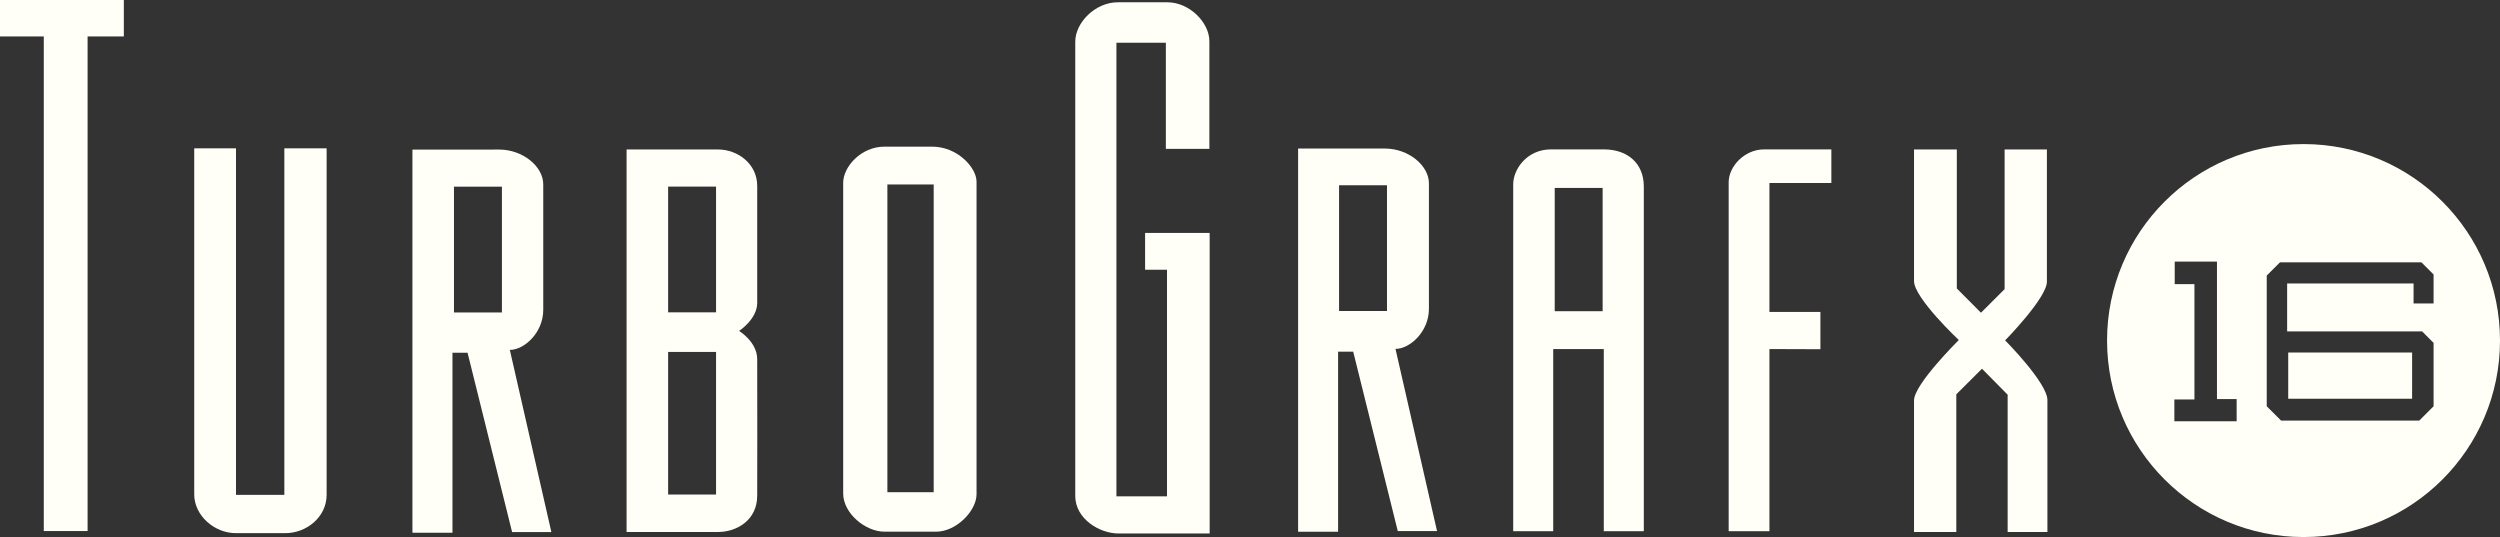 <?xml version="1.0" encoding="UTF-8" standalone="no"?>
<!-- Generator: Adobe Illustrator 13.0.0, SVG Export Plug-In . SVG Version: 6.00 Build 14948)  -->

<svg
   xmlns:dc="http://purl.org/dc/elements/1.1/"
   xmlns:cc="http://creativecommons.org/ns#"
   xmlns:rdf="http://www.w3.org/1999/02/22-rdf-syntax-ns#"
   xmlns:svg="http://www.w3.org/2000/svg"
   xmlns="http://www.w3.org/2000/svg"
   xmlns:sodipodi="http://sodipodi.sourceforge.net/DTD/sodipodi-0.dtd"
   xmlns:inkscape="http://www.inkscape.org/namespaces/inkscape"
   version="1.1"
   x="0px"
   y="0px"
   width="566.927"
   height="121.784"
   viewBox="-7.371 -3.275 566.927 121.784"
   enable-background="new -7.371 -3.275 580 130"
   xml:space="preserve"
   id="svg64"
   sodipodi:docname="tg16.svg"
   inkscape:version="0.92.3 (unknown)"><rect x="-7.371" y="-3.275" width="566.927" height="121.784" fill="#333333" stroke="none"/><defs
   id="defs68" /><sodipodi:namedview
   pagecolor="#ffffff"
   bordercolor="#666666"
   borderopacity="1"
   objecttolerance="10"
   gridtolerance="10"
   guidetolerance="10"
   inkscape:pageopacity="0"
   inkscape:pageshadow="2"
   inkscape:window-width="1920"
   inkscape:window-height="1031"
   id="namedview66"
   showgrid="false"
   inkscape:pagecheckerboard="true"
   fit-margin-top="0"
   fit-margin-left="0"
   fit-margin-right="0"
   fit-margin-bottom="0"
   inkscape:zoom="1.3313114"
   inkscape:cx="329.81156"
   inkscape:cy="45.644954"
   inkscape:window-x="0"
   inkscape:window-y="0"
   inkscape:window-maximized="1"
   inkscape:current-layer="svg64" />
<g
   id="Layer_2"
   style="display:none"
   transform="translate(-7.371,-3.275)">
	<g
   id="g30"
   style="opacity:0.5">
		<polygon
   points="16.862,122.925 6.929,122.925 6.929,10.765 -3,10.765 -3,2.5 25.081,2.5 25.081,10.765 16.862,10.765 "
   id="polygon2" />
		<path
   d="M 50.519,114.716 H 61.48 V 36.134 h 9.587 v 78.582 c 0,5.085 -4.622,8.688 -9.36,8.688 H 50.519 c -5.007,0 -9.474,-4.075 -9.474,-8.791 V 36.134 h 9.474 z"
   id="path4"
   inkscape:connector-curvature="0" />
		<path
   d="m 256.674,55.327 h 14.642 v 68.154 h -20.632 c -4.412,0 -9.846,-3.377 -9.846,-8.5 V 11.957 c 0,-4.328 4.535,-8.937 9.629,-8.937 h 11.259 c 4.994,0 9.525,4.566 9.525,8.836 v 24.406 h -9.868 V 12.196 H 250.17 v 102.861 h 11.472 v -51.39 h -4.968 z"
   id="path6"
   inkscape:connector-curvature="0" />
		<path
   d="m 398.255,81.654 v 41.31 h -9.244 V 43.845 c 0,-3.574 3.552,-7.468 8.047,-7.468 h 15.24 v 7.626 h -14.043 v 29.232 h 11.56 v 8.457 z"
   id="path8"
   inkscape:connector-curvature="0" />
		<path
   d="m 431.045,36.399 h 9.703 v 31.512 l 5.479,5.509 5.363,-5.356 V 36.399 h 9.586 V 66.38 c 0,3.661 -9.47,13.306 -9.47,13.306 0,0 9.586,9.64 9.586,13.547 v 29.904 h -9.017 V 92.004 l -5.822,-5.887 -5.821,5.81 v 31.213 h -9.587 V 93.306 c 0,-3.669 10.155,-13.695 10.155,-13.695 0,0 -10.155,-9.537 -10.155,-13.381 z"
   id="path10"
   inkscape:connector-curvature="0" />
		<path
   d="m 112.616,81.849 c 3.253,0 7.578,-3.888 7.578,-9.092 V 44.319 c 0,-4.092 -4.667,-7.901 -9.975,-7.901 H 90.528 v 86.894 h 9.076 V 82.488 h 3.425 l 10.101,40.67 h 8.904 z M 110.82,73.353 H 99.946 V 44.837 h 10.874 z"
   id="path12"
   inkscape:connector-curvature="0" />
		<path
   d="m 313.457,81.622 c 3.254,0 7.581,-3.895 7.581,-9.096 V 44.09 c 0,-4.091 -4.67,-7.905 -9.976,-7.905 h -19.689 v 86.9 h 9.068 v -40.83 h 3.429 l 10.104,40.669 h 8.901 z m -1.928,-8.594 H 300.662 V 44.515 h 10.867 z"
   id="path14"
   inkscape:connector-curvature="0" />
		<path
   d="m 168.712,83.897 c -0.042,-3.894 -4.107,-6.357 -4.107,-6.357 0,0 4.107,-2.658 4.107,-6.354 V 44.66 c 0,-5.007 -4.408,-8.265 -8.901,-8.265 h -20.719 v 86.744 h 20.719 c 4.195,0 8.901,-2.621 8.901,-8.262 0,0.001 0.046,-27.09 0,-30.98 z m -9.331,30.743 H 148.51 V 82.308 h 10.871 z m 0,-41.308 H 148.51 V 44.817 h 10.871 z"
   id="path16"
   inkscape:connector-curvature="0" />
		<path
   d="m 208.392,35.755 h -5.479 -5.308 c -5.437,0 -9.396,4.648 -9.396,8.184 v 70.446 c 0,4.554 5.072,8.683 9.354,8.683 h 11.728 c 4.58,0 9.16,-4.729 9.16,-8.5 V 43.699 c 0,-3.177 -4.325,-7.944 -10.059,-7.944 z m 0.342,78.359 H 198.232 V 44.336 h 10.502 z"
   id="path18"
   inkscape:connector-curvature="0" />
		<path
   d="m 360.691,36.376 h -11.979 c -5.396,0 -8.563,4.447 -8.563,7.943 v 78.645 h 9.074 v -41.31 h 11.47 v 41.31 h 9.075 V 44.795 c -10e-4,-5.189 -3.591,-8.419 -9.077,-8.419 z m -0.259,36.7 h -10.867 v -27.96 h 10.867 z"
   id="path20"
   inkscape:connector-curvature="0" />
		<g
   id="g28">
			<g
   id="g26">
				<rect
   x="515.902"
   y="82.442"
   width="28.094"
   height="10.479"
   id="rect22" />
				<path
   d="m 519.37,35.173 c -24.607,0 -44.551,19.946 -44.551,44.553 0,24.607 19.942,44.558 44.551,44.558 24.606,0 44.557,-19.949 44.557,-44.558 C 563.926,55.12 543.977,35.173 519.37,35.173 Z m -15.163,62.86 h -14.128 v -4.949 h 4.554 V 66.938 h -4.47 v -5.113 h 9.58 V 93 h 4.464 z m 44.66,-26.709 h -4.541 v -4.548 h -28.67 v 10.88 h 30.617 l 2.594,2.601 v 14.374 l -3.247,3.247 h -31.341 l -3.248,-3.247 v -29.64 l 3.008,-3.006 h 32.072 l 2.756,2.76 z"
   id="path24"
   inkscape:connector-curvature="0" />
			</g>
		</g>
	</g>
</g>
<g
   id="Ebene_1"
   style="fill:#fffff8;fill-opacity:1"
   transform="translate(-7.371,-3.275)">
	<g
   id="g61"
   style="fill:#fffff8;fill-opacity:1">
		<polygon
   points="9.929,120.425 9.929,8.264 0,8.264 0,0 28.081,0 28.081,8.264 19.862,8.264 19.862,120.425 "
   id="polygon33"
   style="fill:#fffff8;fill-opacity:1" />
		<path
   d="M 53.519,112.216 H 64.48 V 33.634 h 9.587 v 78.582 c 0,5.085 -4.622,8.688 -9.36,8.688 H 53.519 c -5.007,0 -9.474,-4.075 -9.474,-8.791 V 33.634 h 9.474 z"
   id="path35"
   inkscape:connector-curvature="0"
   style="fill:#fffff8;fill-opacity:1" />
		<path
   d="m 259.674,52.827 h 14.642 v 68.154 h -20.632 c -4.412,0 -9.846,-3.377 -9.846,-8.5 V 9.457 c 0,-4.328 4.535,-8.937 9.629,-8.937 h 11.259 c 4.994,0 9.525,4.567 9.525,8.836 v 24.407 h -9.868 V 9.696 H 253.17 v 102.861 h 11.472 v -51.39 h -4.968 z"
   id="path37"
   inkscape:connector-curvature="0"
   style="fill:#fffff8;fill-opacity:1" />
		<path
   d="m 401.255,79.154 v 41.31 h -9.244 V 41.345 c 0,-3.574 3.552,-7.468 8.047,-7.468 h 15.24 v 7.626 h -14.043 v 29.232 h 11.56 v 8.457 z"
   id="path39"
   inkscape:connector-curvature="0"
   style="fill:#fffff8;fill-opacity:1" />
		<path
   d="m 434.045,33.899 h 9.703 v 31.512 l 5.479,5.509 5.363,-5.356 V 33.899 h 9.586 v 29.982 c 0,3.661 -9.47,13.306 -9.47,13.306 0,0 9.586,9.64 9.586,13.547 v 29.904 h -9.017 V 89.504 l -5.822,-5.887 -5.821,5.81 v 31.213 h -9.587 V 90.806 c 0,-3.669 10.155,-13.695 10.155,-13.695 0,0 -10.155,-9.537 -10.155,-13.381 z"
   id="path41"
   inkscape:connector-curvature="0"
   style="fill:#fffff8;fill-opacity:1" />
		<path
   d="m 115.616,79.349 c 3.253,0 7.578,-3.888 7.578,-9.092 V 41.82 c 0,-4.092 -4.667,-7.902 -9.975,-7.902 H 93.528 v 86.894 h 9.076 V 79.988 h 3.425 l 10.101,40.67 h 8.904 z M 113.82,70.853 H 102.946 V 42.337 h 10.874 z"
   id="path43"
   inkscape:connector-curvature="0"
   style="fill:#fffff8;fill-opacity:1" />
		<path
   d="m 316.457,79.122 c 3.254,0 7.581,-3.895 7.581,-9.096 V 41.59 c 0,-4.091 -4.67,-7.905 -9.976,-7.905 h -19.689 v 86.9 h 9.068 v -40.83 h 3.429 l 10.104,40.669 h 8.901 z m -1.928,-8.594 H 303.662 V 42.014 h 10.867 z"
   id="path45"
   inkscape:connector-curvature="0"
   style="fill:#fffff8;fill-opacity:1" />
		<path
   d="m 171.712,81.397 c -0.042,-3.894 -4.107,-6.357 -4.107,-6.357 0,0 4.107,-2.658 4.107,-6.354 V 42.16 c 0,-5.007 -4.408,-8.264 -8.901,-8.264 h -20.719 v 86.744 h 20.719 c 4.195,0 8.901,-2.621 8.901,-8.262 0,0 0.046,-27.091 0,-30.981 z m -9.331,30.743 H 151.51 V 79.808 h 10.871 z m 0,-41.308 H 151.51 V 42.318 h 10.871 z"
   id="path47"
   inkscape:connector-curvature="0"
   style="fill:#fffff8;fill-opacity:1" />
		<path
   d="m 211.392,33.255 h -5.479 -5.308 c -5.437,0 -9.396,4.648 -9.396,8.183 v 70.447 c 0,4.554 5.072,8.683 9.354,8.683 h 11.728 c 4.58,0 9.16,-4.729 9.16,-8.5 V 41.199 c 0,-3.176 -4.325,-7.944 -10.059,-7.944 z m 0.342,78.359 H 201.232 V 41.836 h 10.502 z"
   id="path49"
   inkscape:connector-curvature="0"
   style="fill:#fffff8;fill-opacity:1" />
		<path
   d="m 363.691,33.876 h -11.979 c -5.396,0 -8.563,4.447 -8.563,7.944 v 78.644 h 9.074 v -41.31 h 11.47 v 41.31 h 9.075 V 42.295 c -10e-4,-5.188 -3.591,-8.419 -9.077,-8.419 z m -0.259,36.7 h -10.867 v -27.96 h 10.867 z"
   id="path51"
   inkscape:connector-curvature="0"
   style="fill:#fffff8;fill-opacity:1" />
		<g
   id="g59"
   style="fill:#fffff8;fill-opacity:1">
			<g
   id="g57"
   style="fill:#fffff8;fill-opacity:1">
				<rect
   x="518.902"
   y="79.942"
   width="28.094"
   height="10.479"
   id="rect53"
   style="fill:#fffff8;fill-opacity:1" />
				<path
   d="m 522.37,32.673 c -24.607,0 -44.551,19.946 -44.551,44.553 0,24.607 19.942,44.558 44.551,44.558 24.606,0 44.557,-19.949 44.557,-44.558 C 566.926,52.62 546.977,32.673 522.37,32.673 Z m -15.163,62.86 h -14.128 v -4.949 h 4.554 V 64.438 h -4.47 v -5.113 h 9.58 V 90.5 h 4.464 z m 44.66,-26.709 h -4.541 v -4.548 h -28.67 v 10.88 h 30.617 l 2.594,2.601 v 14.374 l -3.247,3.247 h -31.341 l -3.248,-3.247 v -29.64 l 3.008,-3.005 h 32.072 l 2.756,2.759 z"
   id="path55"
   inkscape:connector-curvature="0"
   style="fill:#fffff8;fill-opacity:1" />
			</g>
		</g>
	</g>
</g>
</svg>